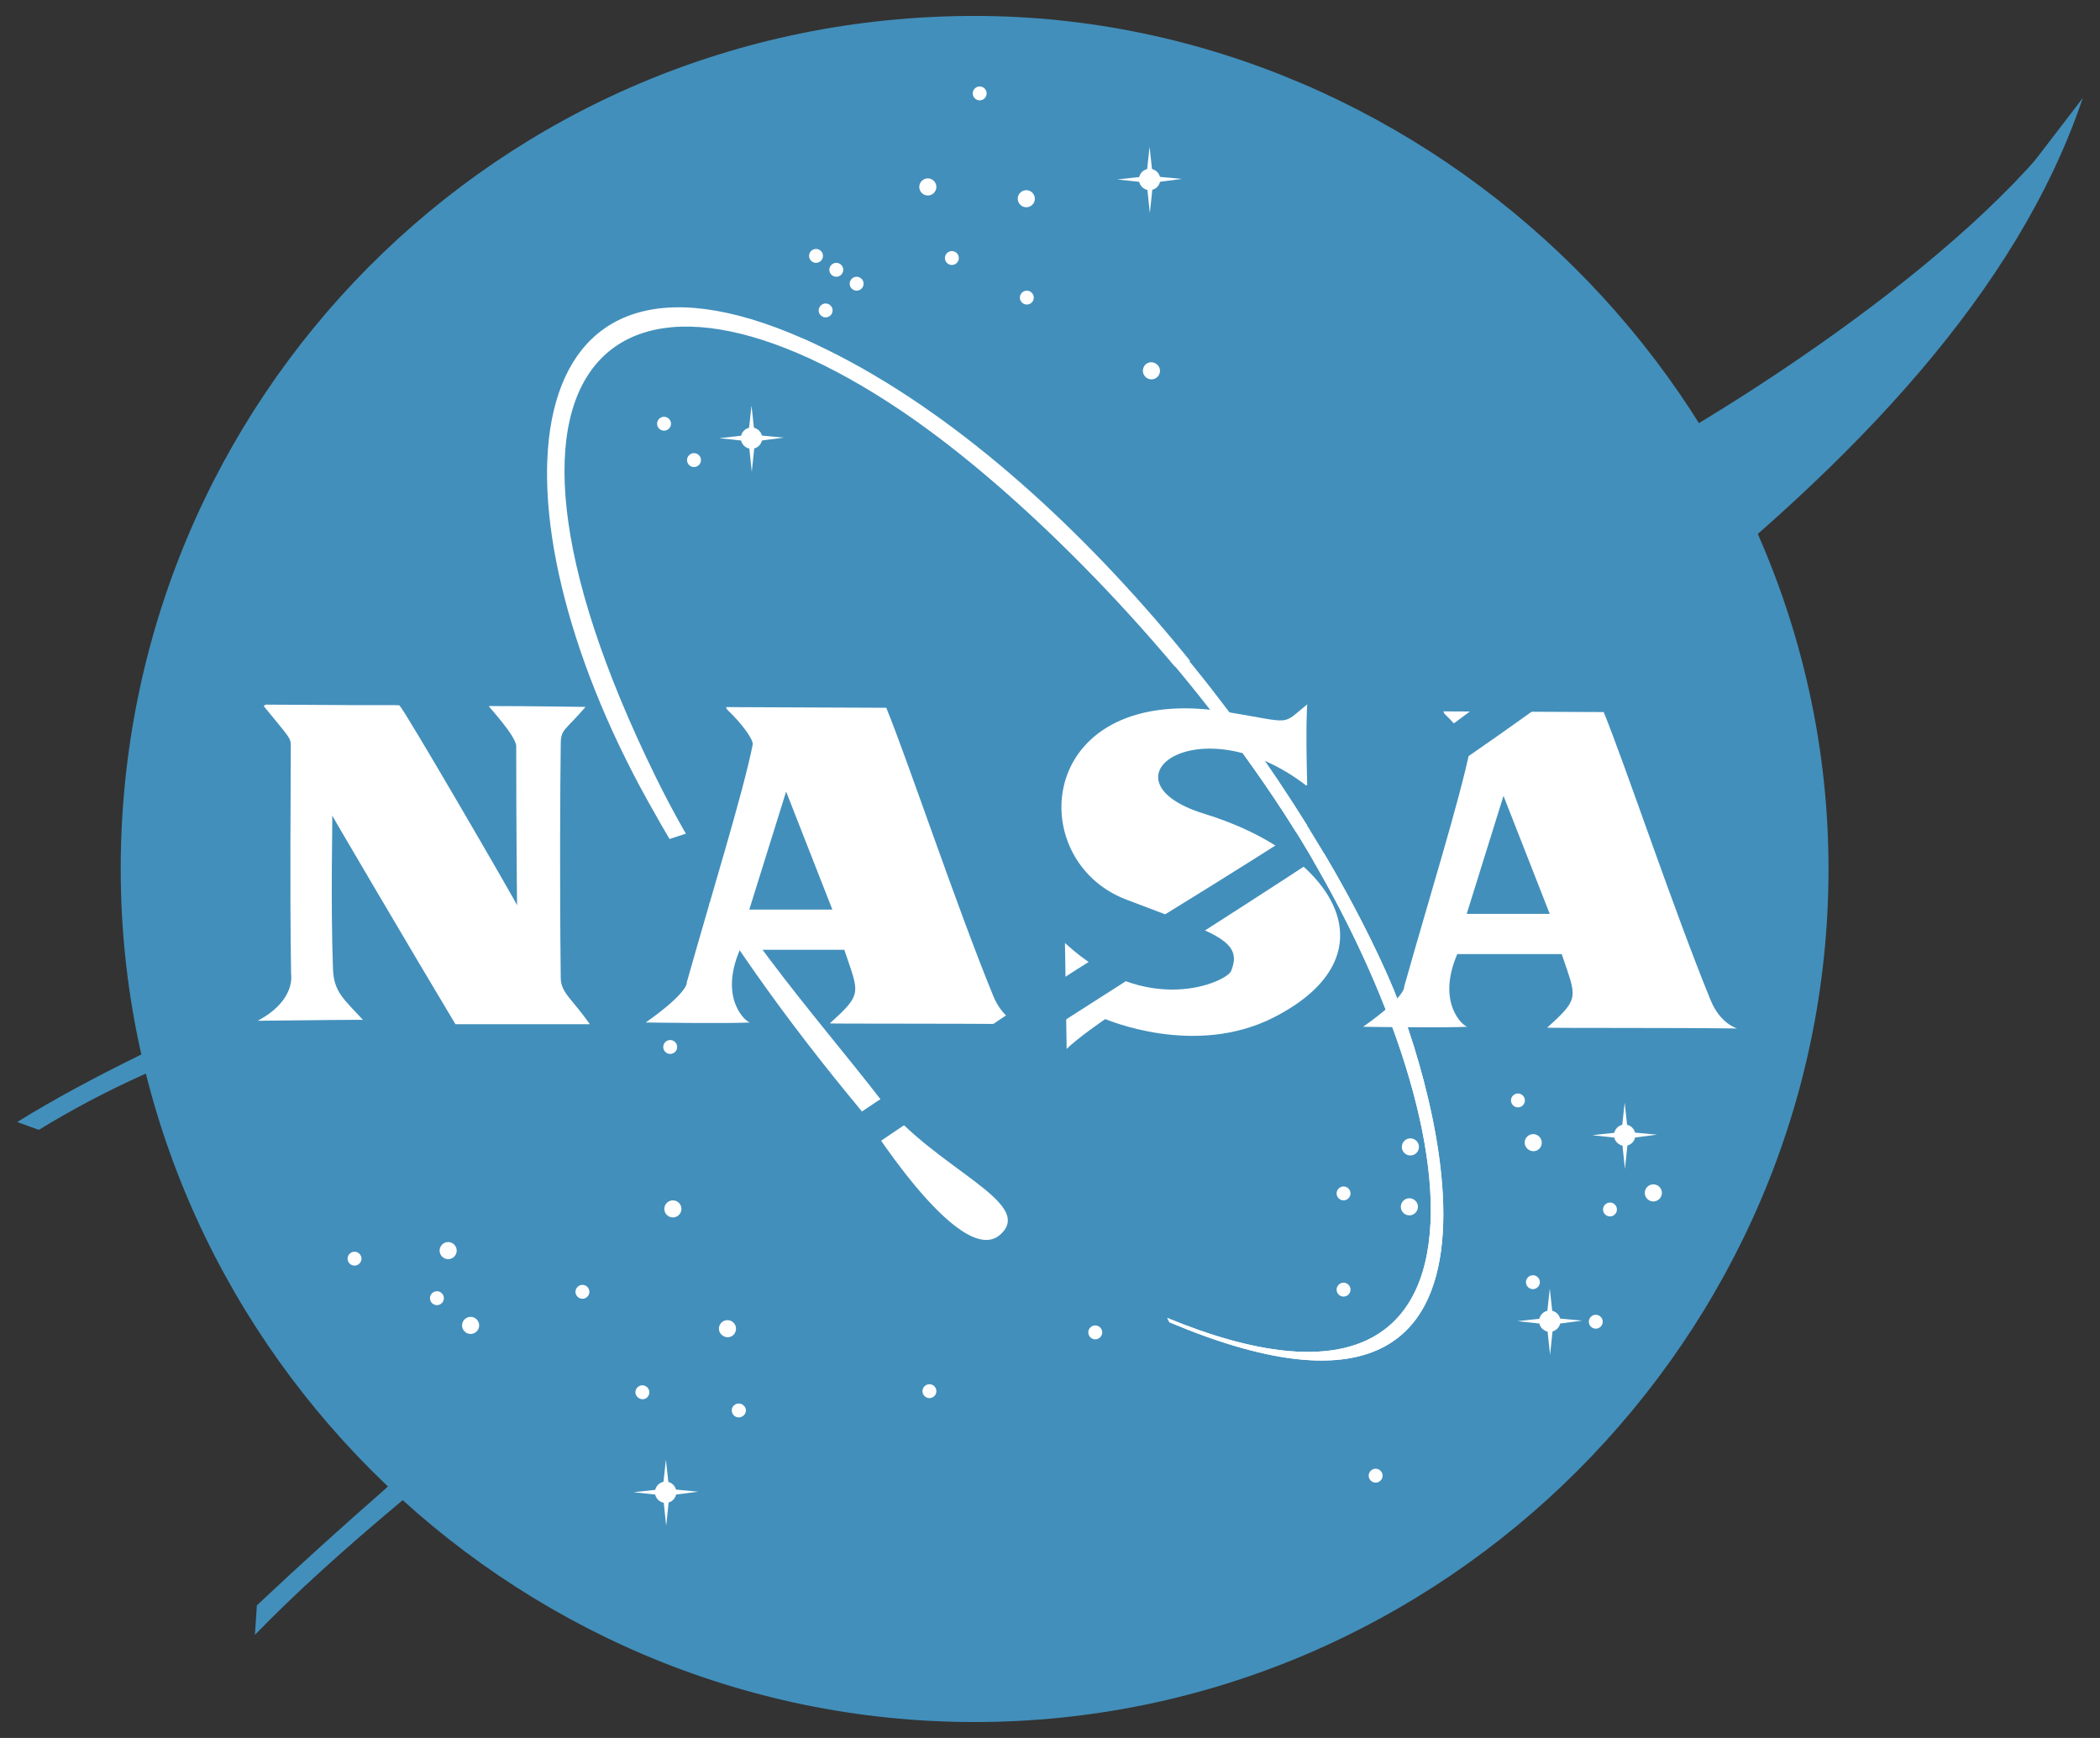 <svg xmlns="http://www.w3.org/2000/svg" height="240" width="290">
 <rect width="100%" height="100%" fill="#333333" stroke="none"/>
 <path d="m252.51,120c0,64.618-53.234,117.8-117.92,117.8-64.685,0-117.92-53.185-117.92-117.8,0-64.622,51.99-117.8,117.92-117.8,63.437,0,117.92,53.181,117.92,117.8" fill-rule="nonzero" fill="#428fbb"/>
 <path d="m161.19,182c50.379,20.724,41.636-31.647,14.782-71.747-15.22-22.718-35.07-41.645-47.59-50.78-41.513-30.298-67.14-11.922-37.826,47.83,9.478,19.319,21.651,32.358,31.159,44.648,7.261,9.383,21.404,14.081,16.422,18.534-5.614,5.021-19.209-17.124-19.209-17.124-10.04-12.11-19.61-25.03-29.473-42.76-22.535-40.499-19.286-81.833,21.503-63.828,34.615,15.288,67.678,58.166,80.971,88.616,6.14,14.059,22.88,69.692-30.437,47.2" fill-rule="nonzero" fill="#FFF"/>
 <path d="M4.526,154.92c22.163-14.76,43.176-24.29,78.935-36.1,50.249-16.6,88.069-27.758,134.47-51.082,20.77-10.438,56.81-33.847,69.7-54.198-3.86,7.876-15.81,23.206-21.22,29.987-62.96,78.833-197.07,74.363-261,112.21" fill-rule="nonzero" fill="#428fbb"/>
 <path d="m36.678,97.303c20.284,0.159,18.294-0.041,18.531,0.197,0.355,0,16.196,27.282,16.196,27.517,0,0.117-0.118-9.695-0.118-21.966,0-1.417-3.9-5.551-3.783-5.551,5.79,0,13.357,0.118,13.357,0.118-2.835,3.307-3.402,3.036-3.425,5.079-0.08,6.572-0.155,18.716,0,32.358,0.022,2.045,1.537,2.834,4.019,6.378h-18.562c-6.029-10.038-17.077-28.869-17.022-28.816,0.085,0.086-0.238,11.812,0.115,21.257,0.12,3.122,1.538,4.133,4.141,6.969,0,0,2.993-0.08-14.542,0.117,5.32-2.834,4.613-6.377,4.611-6.495-0.191-13.052-0.04-24.211-0.04-31.415,0-1.181-0.08-1.064-3.743-5.551" fill-rule="nonzero" fill="#FFF"/>
 <path d="m100.1,117.46c1.703-5.913,3.158-11.197,3.849-14.642,0.117-0.591-1.3-2.716-3.546-4.843l-0.159-0.33c10.831,0.035,22.146,0.093,22.146,0.093,2.955,7.204,9.694,27.397,14.777,39.798,1.344,3.278,3.665,3.897,3.665,3.897-9.221-0.117-26.333-0.038-26.242-0.117,4.609-4.136,4.018-4.136,2.008-10.157h-14.421c-2.955,6.848,0.921,10.063,1.417,10.038-3.282,0.169-14.421,0-14.421,0,6.029-4.253,5.673-5.551,5.673-5.551,1.657-5.892,3.576-12.347,5.255-18.191l5.917,0.001c-1.271,4.077-2.542,8.15-2.542,8.15h11.47l-6.385-16.298s-1.271,4.075-2.542,8.148l-5.917-0.001" fill-rule="nonzero" fill="#FFF"/>
 <path d="m199.17,118.05c1.7-5.911,3.157-11.197,3.846-14.644,0.117-0.588-1.302-2.713-3.547-4.841l-0.16-0.328c10.834,0.035,22.152,0.093,22.152,0.093,2.951,7.204,9.691,27.398,14.773,39.798,1.343,3.279,3.663,3.898,3.663,3.898-9.216-0.12-26.329-0.038-26.241-0.12,4.612-4.131,4.021-4.131,2.011-10.155h-14.424c-2.956,6.849,0.919,10.063,1.416,10.04-3.28,0.168-14.42,0-14.42,0,6.028-4.253,5.674-5.552,5.674-5.552,1.657-5.893,3.576-12.346,5.257-18.189h5.915c-1.274,4.076-2.539,8.151-2.539,8.151h11.464l-6.385-16.298s-1.267,4.073-2.539,8.147h-5.915" fill-rule="nonzero" fill="#FFF"/>
 <path d="m180.52,108.37c-0.237-8.387,0-11.103,0-11.103-3.666,2.954-1.817,2.577-10.993,1.064-26.445-4.364-28.46,20.325-14.069,25.863,12.08,4.65,16.361,5.561,14.539,9.919-0.591,1.42-11.584,6.616-22.931-3.895l0.234,14.644c1.419-1.461,5.323-4.133,5.323-4.133,0.117,0,12.3,5.368,23.286-0.238,16.908-8.62,8.469-22.572-9.574-28.106-15.014-4.606-0.828-15.354,14.066-3.897" fill-rule="nonzero" fill="#FFF"/>
 <path d="m136.25,12.898c0,0.528-0.432,0.962-0.96,0.962-0.525,0-0.96-0.433-0.96-0.962,0-0.524,0.435-0.959,0.96-0.959,0.528,0,0.96,0.435,0.96,0.959" fill-rule="nonzero" fill="#FFF"/>
 <path d="m142.91,27.44c0,0.648-0.537,1.181-1.182,1.181-0.649,0-1.184-0.533-1.184-1.181,0-0.646,0.534-1.179,1.184-1.179,0.645,0,1.182,0.533,1.182,1.179" fill-rule="nonzero" fill="#FFF"/>
 <path d="m160.19,51.206c0,0.647-0.532,1.181-1.182,1.181-0.646,0-1.182-0.534-1.182-1.181,0-0.648,0.496-1.182,1.146-1.182,0.649,0,1.218,0.534,1.218,1.182" fill-rule="nonzero" fill="#FFF"/>
 <path d="m132.41,35.633c0,0.527-0.432,0.959-0.96,0.959-0.527,0-0.962-0.432-0.962-0.959,0-0.526,0.435-0.961,0.962-0.961,0.528,0,0.96,0.435,0.96,0.961" fill-rule="nonzero" fill="#FFF"/>
 <path d="m142.76,41.096c0,0.524-0.434,0.959-0.959,0.959-0.527,0-0.962-0.435-0.962-0.959,0-0.525,0.435-0.959,0.962-0.959,0.525,0,0.959,0.434,0.959,0.959" fill-rule="nonzero" fill="#FFF"/>
 <path d="m129.31,25.815c0,0.648-0.534,1.181-1.182,1.181-0.648,0-1.182-0.532-1.182-1.181,0-0.648,0.534-1.182,1.182-1.182,0.648,0,1.182,0.534,1.182,1.182" fill-rule="nonzero" fill="#FFF"/>
 <path d="m113.65,35.338c0,0.527-0.433,0.96-0.962,0.96-0.527,0-0.96-0.433-0.96-0.96,0-0.526,0.433-0.961,0.96-0.961,0.528,0,0.962,0.435,0.962,0.961" fill-rule="nonzero" fill="#FFF"/>
 <path d="m116.45,37.255c0,0.529-0.433,0.962-0.962,0.962-0.527,0-0.962-0.433-0.962-0.962,0-0.525,0.435-0.957,0.962-0.957,0.528,0,0.962,0.432,0.962,0.957" fill-rule="nonzero" fill="#FFF"/>
 <path d="m119.26,39.175c0,0.528-0.433,0.962-0.961,0.962-0.527,0-0.962-0.433-0.962-0.962,0-0.524,0.435-0.957,0.962-0.957,0.527,0,0.961,0.433,0.961,0.957" fill-rule="nonzero" fill="#FFF"/>
 <path d="m114.98,42.867c0,0.527-0.436,0.96-0.962,0.96-0.528,0-0.962-0.433-0.962-0.96,0-0.525,0.434-0.959,0.962-0.959,0.525,0,0.962,0.433,0.962,0.959" fill-rule="nonzero" fill="#FFF"/>
 <path d="m92.664,58.514c0,0.527-0.435,0.959-0.962,0.959-0.527,0-0.962-0.432-0.962-0.959s0.435-0.961,0.962-0.961c0.527,0,0.962,0.434,0.962,0.961" fill-rule="nonzero" fill="#FFF"/>
 <path d="m96.8,63.535c0,0.526-0.435,0.959-0.962,0.959-0.527,0-0.962-0.433-0.962-0.959,0-0.528,0.435-0.96,0.962-0.96,0.527,0,0.962,0.432,0.962,0.96" fill-rule="nonzero" fill="#FFF"/>
 <path d="m93.512,144.58c0,0.527-0.433,0.959-0.961,0.959-0.527,0-0.96-0.432-0.96-0.959,0-0.525,0.433-0.96,0.96-0.96,0.527,0,0.961,0.435,0.961,0.96" fill-rule="nonzero" fill="#FFF"/>
 <path d="m94.103,166.94c0,0.648-0.534,1.179-1.182,1.179-0.648,0-1.182-0.531-1.182-1.179,0-0.648,0.534-1.181,1.182-1.181,0.648,0,1.182,0.532,1.182,1.181" fill-rule="nonzero" fill="#FFF"/>
 <path d="m81.392,178.39c0,0.524-0.433,0.959-0.959,0.959-0.527,0-0.962-0.435-0.962-0.959,0-0.528,0.435-0.961,0.962-0.961,0.525,0,0.959,0.432,0.959,0.961" fill-rule="nonzero" fill="#FFF"/>
 <path d="m66.174,183.03c0,0.648-0.537,1.179-1.184,1.179-0.648,0-1.182-0.531-1.182-1.179,0-0.649,0.534-1.182,1.182-1.182,0.646,0,1.184,0.533,1.184,1.182" fill-rule="nonzero" fill="#FFF"/>
 <path d="m63.07,172.7c0,0.645-0.534,1.179-1.181,1.179-0.648,0-1.182-0.534-1.182-1.179,0-0.649,0.534-1.182,1.182-1.182,0.647,0,1.181,0.533,1.181,1.182" fill-rule="nonzero" fill="#FFF"/>
 <path d="m61.299,179.27c0,0.527-0.435,0.959-0.962,0.959-0.527,0-0.962-0.432-0.962-0.959,0-0.525,0.435-0.96,0.962-0.96s0.962,0.435,0.962,0.96" fill-rule="nonzero" fill="#FFF"/>
 <path d="m49.918,173.81c0,0.525-0.433,0.96-0.959,0.96-0.528,0-0.962-0.435-0.962-0.96,0-0.525,0.434-0.959,0.962-0.959,0.525,0,0.959,0.434,0.959,0.959" fill-rule="nonzero" fill="#FFF"/>
 <path d="m89.668,192.26c0,0.527-0.397,0.961-0.922,0.961-0.527,0-0.998-0.433-0.998-0.961,0-0.525,0.435-0.96,0.96-0.96,0.528,0,0.961,0.435,0.961,0.96" fill-rule="nonzero" fill="#FFF"/>
 <path d="m101.64,183.48c0,0.649-0.496,1.182-1.146,1.182-0.648,0-1.218-0.533-1.218-1.182,0-0.645,0.534-1.179,1.182-1.179,0.649,0,1.182,0.534,1.182,1.179" fill-rule="nonzero" fill="#FFF"/>
 <path d="m103.01,194.77c0,0.527-0.473,0.962-0.997,0.962-0.528,0-0.962-0.435-0.962-0.962,0-0.525,0.433-0.957,0.962-0.957,0.524,0,0.997,0.432,0.997,0.957" fill-rule="nonzero" fill="#FFF"/>
 <path d="m152.21,183.99c0,0.526-0.433,0.961-0.959,0.961-0.53,0-0.963-0.435-0.963-0.961,0-0.527,0.433-0.959,0.963-0.959,0.525,0,0.959,0.432,0.959,0.959" fill-rule="nonzero" fill="#FFF"/>
 <path d="m129.31,192.11c0,0.527-0.432,0.959-0.96,0.959-0.525,0-0.96-0.432-0.96-0.959,0-0.525,0.435-0.96,0.96-0.96,0.528,0,0.96,0.435,0.96,0.96" fill-rule="nonzero" fill="#FFF"/>
 <path d="m190.93,203.78c0,0.525-0.435,0.959-0.96,0.959-0.528,0-0.963-0.433-0.963-0.959,0-0.527,0.435-0.96,0.963-0.96,0.525,0,0.96,0.433,0.96,0.96" fill-rule="nonzero" fill="#FFF"/>
 <path d="m195.95,158.38c0,0.648-0.532,1.182-1.182,1.182-0.649,0-1.182-0.534-1.182-1.182,0-0.648,0.533-1.182,1.182-1.182,0.65,0,1.182,0.534,1.182,1.182" fill-rule="nonzero" fill="#FFF"/>
 <path d="m186.5,164.8c0,0.526-0.433,0.961-0.963,0.961-0.526,0-0.959-0.435-0.959-0.961,0-0.527,0.433-0.959,0.959-0.959,0.53,0,0.963,0.432,0.963,0.959" fill-rule="nonzero" fill="#FFF"/>
 <path d="m195.81,166.65c0,0.648-0.533,1.182-1.182,1.182-0.65,0-1.182-0.534-1.182-1.182,0-0.647,0.532-1.181,1.182-1.181,0.649,0,1.182,0.534,1.182,1.181" fill-rule="nonzero" fill="#FFF"/>
 <path d="m186.5,178.09c0,0.525-0.433,0.959-0.963,0.959-0.526,0-0.959-0.433-0.959-0.959,0-0.527,0.433-0.961,0.959-0.961,0.53,0,0.963,0.434,0.963,0.961" fill-rule="nonzero" fill="#FFF"/>
 <path d="m210.58,151.96c0,0.527-0.435,0.961-0.961,0.961-0.525,0-0.959-0.434-0.959-0.961,0-0.527,0.433-0.959,0.959-0.959,0.526,0,0.961,0.432,0.961,0.959" fill-rule="nonzero" fill="#FFF"/>
 <path d="m212.91,157.79c0,0.649-0.493,1.182-1.143,1.182-0.65,0-1.219-0.533-1.219-1.182,0-0.648,0.533-1.179,1.179-1.179,0.649,0,1.182,0.531,1.182,1.179" fill-rule="nonzero" fill="#FFF"/>
 <path d="m229.5,164.73c0,0.648-0.53,1.181-1.182,1.181-0.65,0-1.182-0.533-1.182-1.181,0-0.646,0.532-1.182,1.182-1.182,0.652,0,1.182,0.536,1.182,1.182" fill-rule="nonzero" fill="#FFF"/>
 <path d="m212.65,177.06c0,0.525-0.438,0.959-0.964,0.959-0.525,0-0.96-0.434-0.96-0.959,0-0.528,0.435-0.96,0.96-0.96,0.526,0,0.964,0.432,0.964,0.96" fill-rule="nonzero" fill="#FFF"/>
 <path d="m223.29,167.02c0,0.527-0.433,0.959-0.959,0.959s-0.96-0.432-0.96-0.959c0-0.527,0.435-0.96,0.96-0.96s0.959,0.433,0.959,0.96" fill-rule="nonzero" fill="#FFF"/>
 <path d="m221.33,182.52c0,0.527-0.433,0.959-0.959,0.959-0.53,0-0.963-0.432-0.963-0.959,0-0.525,0.433-0.96,0.963-0.96,0.525,0,0.959,0.435,0.959,0.96" fill-rule="nonzero" fill="#FFF"/>
 <path d="m225.84,156.76c0,0.81-0.669,1.475-1.478,1.475-0.81,0-1.477-0.665-1.477-1.475,0-0.81,0.667-1.475,1.477-1.475,0.81,0,1.478,0.665,1.478,1.475" fill-rule="nonzero" fill="#FFF"/>
 <path d="m224.36,152.26-0.441,4.059-4.028,0.443,4.06,0.441,0.445,4.209,0.445-4.209,3.988-0.515-4.025-0.369-0.445-4.059" fill-rule="nonzero" fill="#FFF"/>
 <path d="m215.49,182.44c0,0.81-0.667,1.475-1.477,1.475-0.81,0-1.478-0.665-1.478-1.475,0-0.81,0.668-1.475,1.478-1.475,0.81,0,1.477,0.665,1.477,1.475" fill-rule="nonzero" fill="#FFF"/>
 <path d="m214.02,177.94-0.445,4.059-4.025,0.443,4.062,0.444,0.445,4.206,0.445-4.206,3.987-0.517-4.028-0.371-0.441-4.059" fill-rule="nonzero" fill="#FFF"/>
 <path d="m105.26,60.505c0,0.81-0.667,1.475-1.477,1.475-0.813,0-1.478-0.665-1.478-1.475,0-0.81,0.665-1.475,1.478-1.475,0.81,0,1.477,0.665,1.477,1.475" fill-rule="nonzero" fill="#FFF"/>
 <path d="m103.78,56.003-0.444,4.059-4.028,0.444,4.065,0.441,0.444,4.209,0.442-4.209,3.99-0.514-4.028-0.371-0.441-4.059" fill-rule="nonzero" fill="#FFF"/>
 <path d="m160.23,24.783c0,0.81-0.668,1.477-1.478,1.477-0.81,0-1.474-0.667-1.474-1.477,0-0.81,0.664-1.477,1.474-1.477,0.81,0,1.478,0.667,1.478,1.477" fill-rule="nonzero" fill="#FFF"/>
 <path d="m158.75,20.277-0.441,4.06-4.028,0.444,4.065,0.443,0.441,4.208,0.445-4.208,3.989-0.518-4.028-0.369-0.442-4.06" fill-rule="nonzero" fill="#FFF"/>
 <path d="m93.4,206.07c0,0.81-0.667,1.476-1.477,1.476-0.813,0-1.48-0.665-1.48-1.476,0-0.809,0.667-1.477,1.48-1.477,0.81,0,1.477,0.668,1.477,1.477" fill-rule="nonzero" fill="#FFF"/>
 <path d="m91.958,201.56-0.442,4.06-4.027,0.444,4.064,0.442,0.443,4.208,0.442-4.208,3.99-0.515-4.027-0.371-0.444-4.06" fill-rule="nonzero" fill="#FFF"/>
 <path d="M287.62,13.541c-17.97,53.312-89.96,94.479-150.56,133.78-36.559,23.714-72.856,51.011-97.844,74.239-6.587,6.125,1.342-2.29-1.182,0.296,34.872-40.153,74.986-64.069,97.153-79.122,37.489-25.469,58.812-31.888,123.49-91.463" fill-rule="nonzero" fill="#428fbb"/>
 <path d="m19.515,145.62c-6.454,3.157-12.235,6.277-17.14,9.322l2.985,1.086c4.29-2.642,9.44-5.397,14.865-7.826" fill-rule="nonzero" fill="#428fbb"/>
 <path d="m53.587,205.28c-5.899,5.149-11.997,10.645-18.113,16.406l-0.27,4.071c5.6-5.768,12.479-11.998,20.418-18.608" fill-rule="nonzero" fill="#428fbb"/>
 <path d="m161.19,182c50.379,20.724,41.636-31.647,14.782-71.747-15.22-22.718-33.99-40.74-47.59-50.78-15.88-11.725-17.43-12.697-17.43-12.697,35.462,16.831,67.678,58.165,80.971,88.616,6.14,14.059,22.88,69.692-30.437,47.2" fill-rule="nonzero" fill="#FFF"/>
</svg>